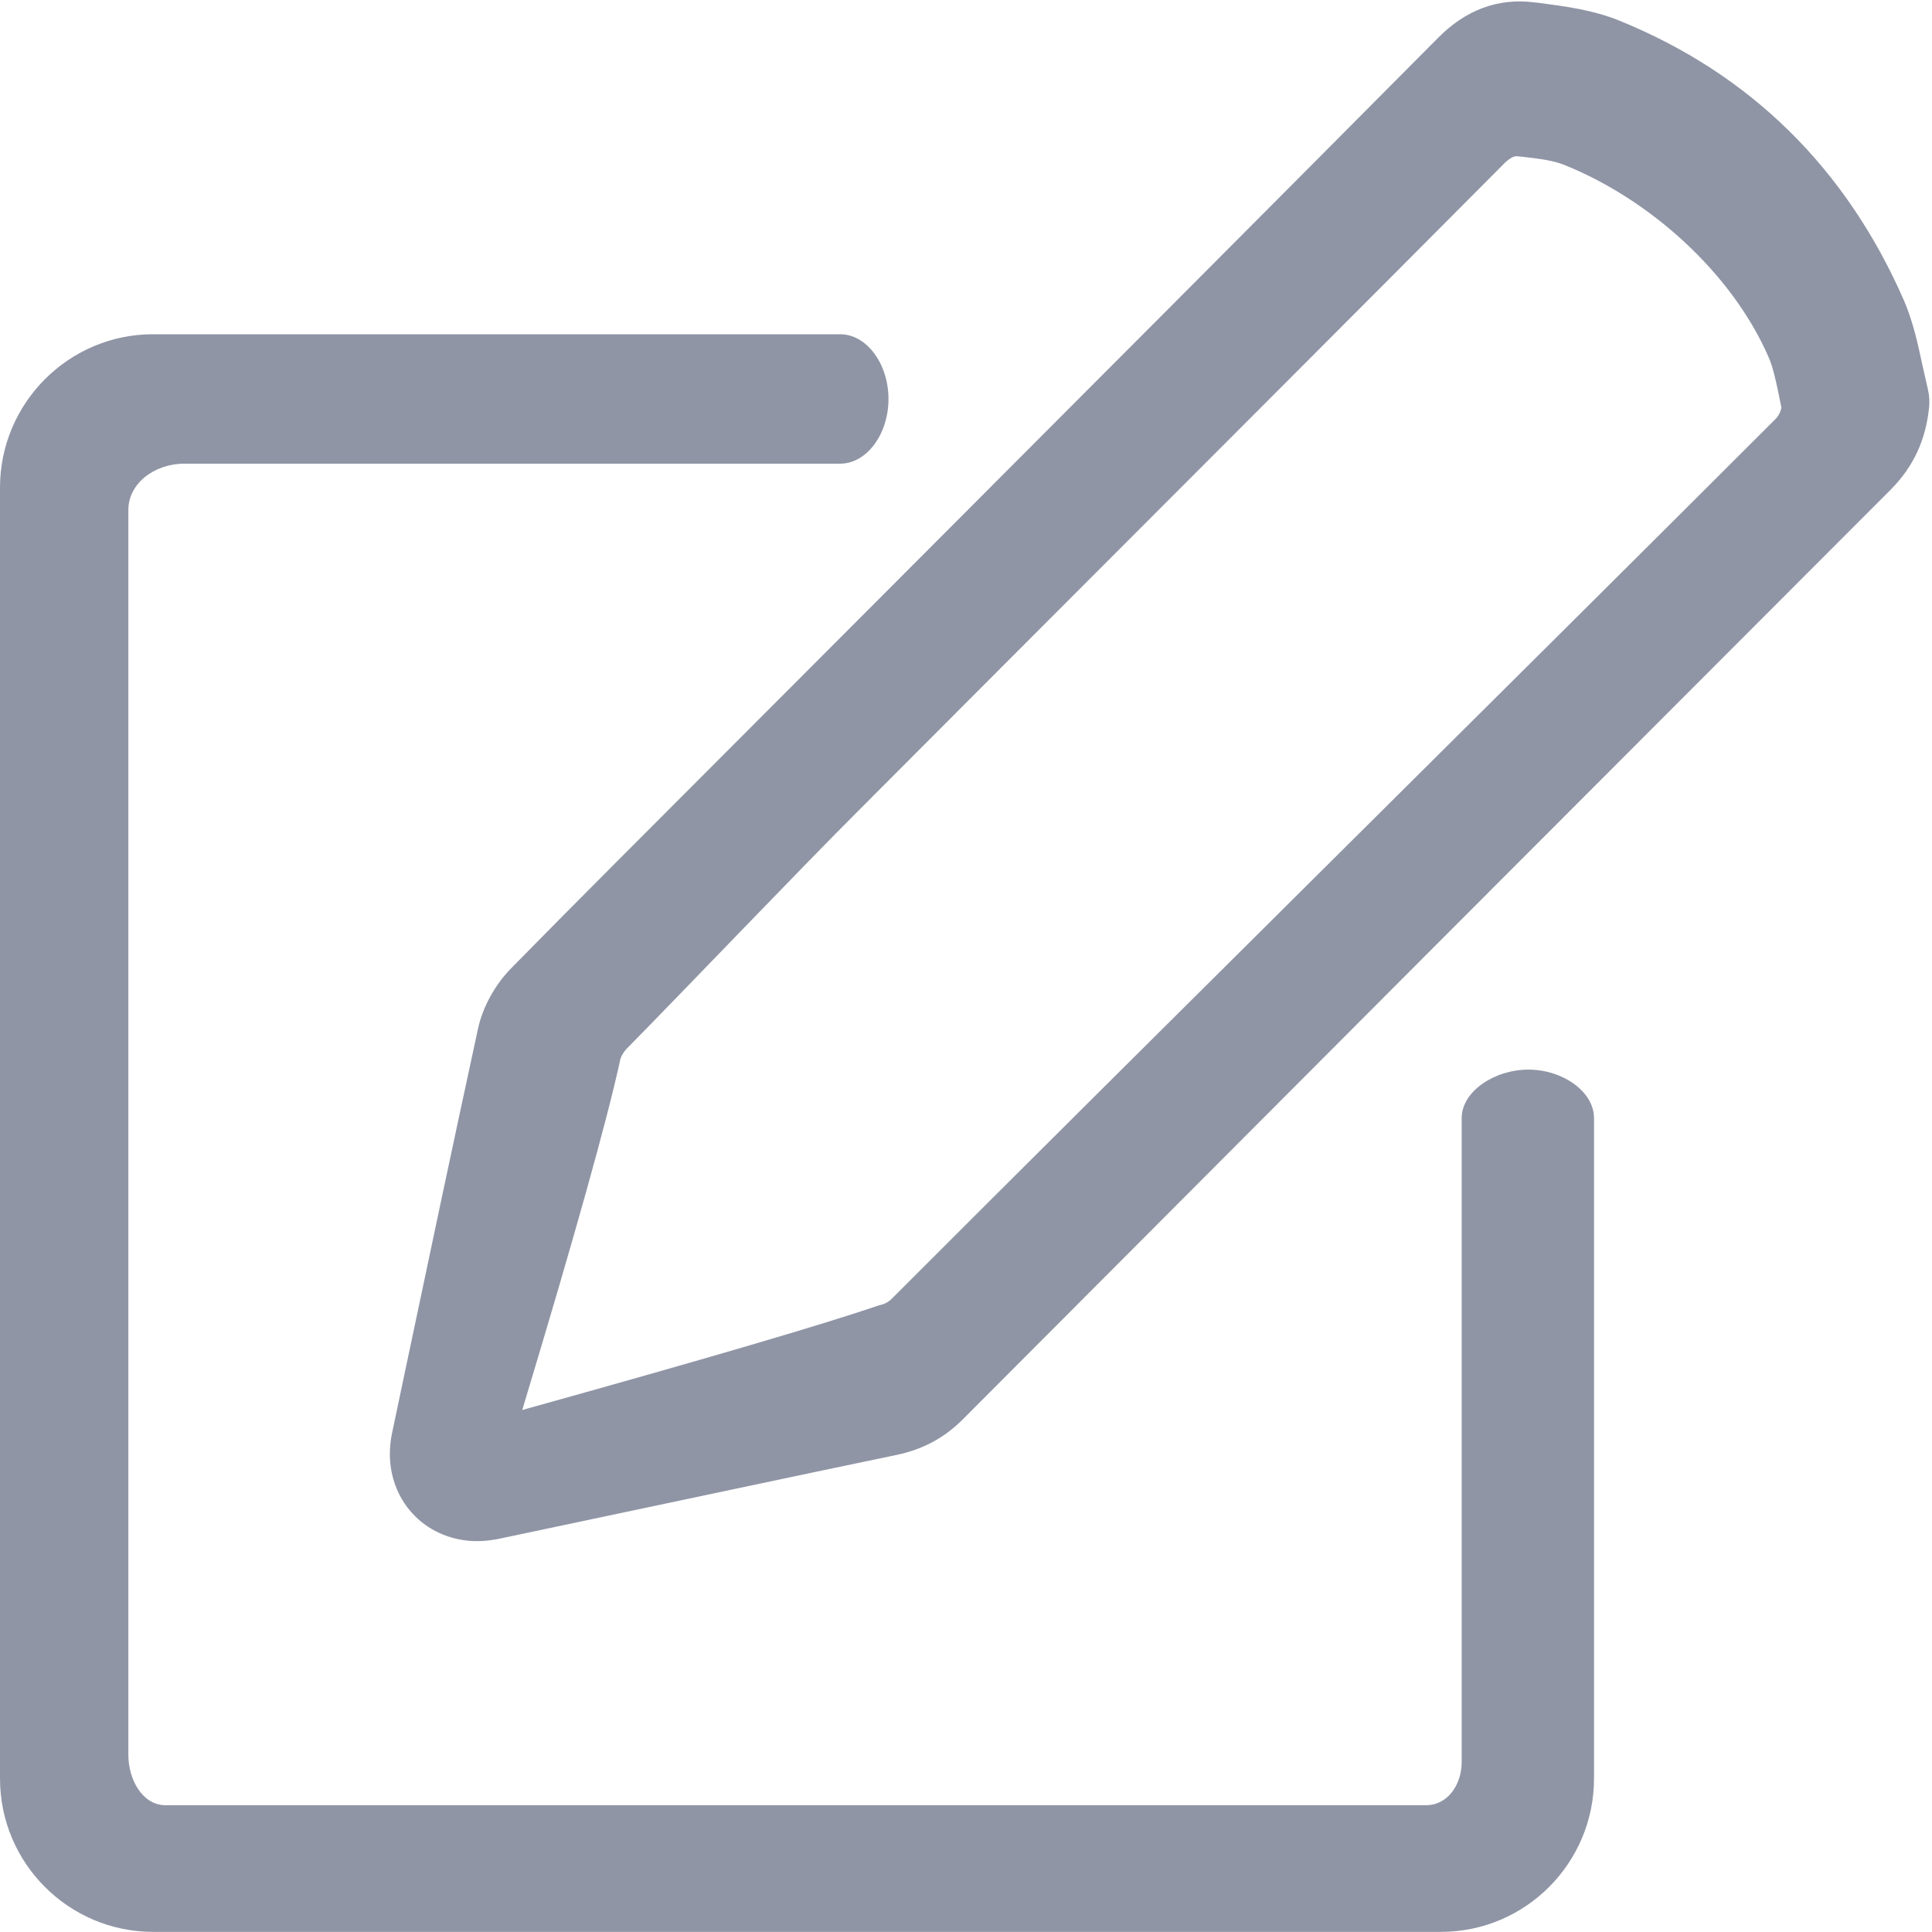 <?xml version="1.0" encoding="UTF-8"?>
<svg width="16px" height="16px" viewBox="0 0 16 16" version="1.1" xmlns="http://www.w3.org/2000/svg" xmlns:xlink="http://www.w3.org/1999/xlink">
    <!-- Generator: sketchtool 49.1 (51147) - http://www.bohemiancoding.com/sketch -->
    <title>45C3FA30-3003-41BA-8814-78E1301AFBF6-709-0000044FA45500E3</title>
    <desc>Created with sketchtool.</desc>
    <defs></defs>
    <g id="2)-Dashboard" stroke="none" stroke-width="1" fill="none" fill-rule="evenodd">
        <g id="1366_admin_whitelist" transform="translate(-981, -828)" fill="#8F95A5" fill-rule="nonzero">
            <g id="submissions" transform="translate(310, 212)">
                <g id="table-line/admin-dashboard/whitelist-copy-7" transform="translate(30, 607)">
                    <g id="Group">
                        <g id="icon/edit-bold" transform="translate(641, 9)">
                            <path d="M7.492,4.747 L5.944,6.298 C5.374,6.87 4.8,7.441 4.233,8.019 C4.099,8.156 3.998,8.339 3.959,8.518 C3.754,9.462 3.555,10.406 3.356,11.35 L3.246,11.872 C3.193,12.127 3.262,12.381 3.435,12.554 C3.568,12.688 3.754,12.763 3.949,12.763 C4.005,12.763 4.06,12.757 4.116,12.747 L4.689,12.626 C5.602,12.434 6.517,12.238 7.43,12.048 C7.642,12.003 7.821,11.908 7.974,11.754 C10.535,9.185 13.097,6.618 15.658,4.055 C15.847,3.865 15.951,3.64 15.977,3.363 C15.98,3.317 15.977,3.271 15.967,3.229 C15.951,3.163 15.938,3.095 15.922,3.03 C15.886,2.863 15.847,2.674 15.769,2.491 C15.29,1.394 14.495,0.61 13.406,0.169 C13.188,0.081 12.956,0.052 12.754,0.025 L12.699,0.019 C12.406,-0.017 12.138,0.081 11.907,0.316 C10.441,1.792 8.965,3.271 7.492,4.747 Z M12.558,1.294 C12.561,1.294 12.58,1.295 12.614,1.299 C12.746,1.314 12.869,1.329 12.965,1.37 C13.658,1.651 14.338,2.252 14.646,2.956 C14.682,3.038 14.705,3.143 14.728,3.253 C14.735,3.293 14.745,3.334 14.753,3.375 C14.743,3.421 14.725,3.452 14.689,3.485 C12.685,5.489 9.393,8.745 7.39,10.751 C7.357,10.784 7.327,10.8 7.281,10.81 C6.802,10.973 5.816,11.262 4.325,11.677 C4.761,10.232 5.031,9.265 5.137,8.774 C5.142,8.751 5.162,8.716 5.185,8.69 C5.628,8.241 6.665,7.156 7.111,6.712 L8.321,5.499 C9.475,4.343 11.317,2.501 12.469,1.342 C12.517,1.301 12.54,1.294 12.558,1.294 Z" id="Shape"></path>
                            <path d="M1.527,3.84 C2.733,3.84 4.544,3.84 6.957,3.84 C7.179,3.84 7.358,3.594 7.358,3.304 C7.358,3.015 7.179,2.768 6.957,2.768 L1.268,2.768 C0.567,2.768 0,3.34 0,4.038 L0,14.729 C0,15.431 0.57,15.999 1.268,15.999 L11.933,15.999 C12.634,15.999 13.201,15.428 13.201,14.729 L13.201,9.26 C13.201,9.038 12.938,8.858 12.658,8.858 C12.377,8.858 12.105,9.038 12.105,9.26 C12.105,11.629 12.105,13.407 12.105,14.592 C12.105,14.78 11.989,14.95 11.81,14.95 C7.176,14.95 3.697,14.95 1.37,14.95 C1.18,14.95 1.063,14.737 1.063,14.534 C1.063,9.962 1.063,6.525 1.063,4.223 C1.063,4.007 1.274,3.84 1.527,3.84 Z" id="Shape"></path>
                        </g>
                    </g>
                </g>
            </g>
        </g>
    </g>
</svg>